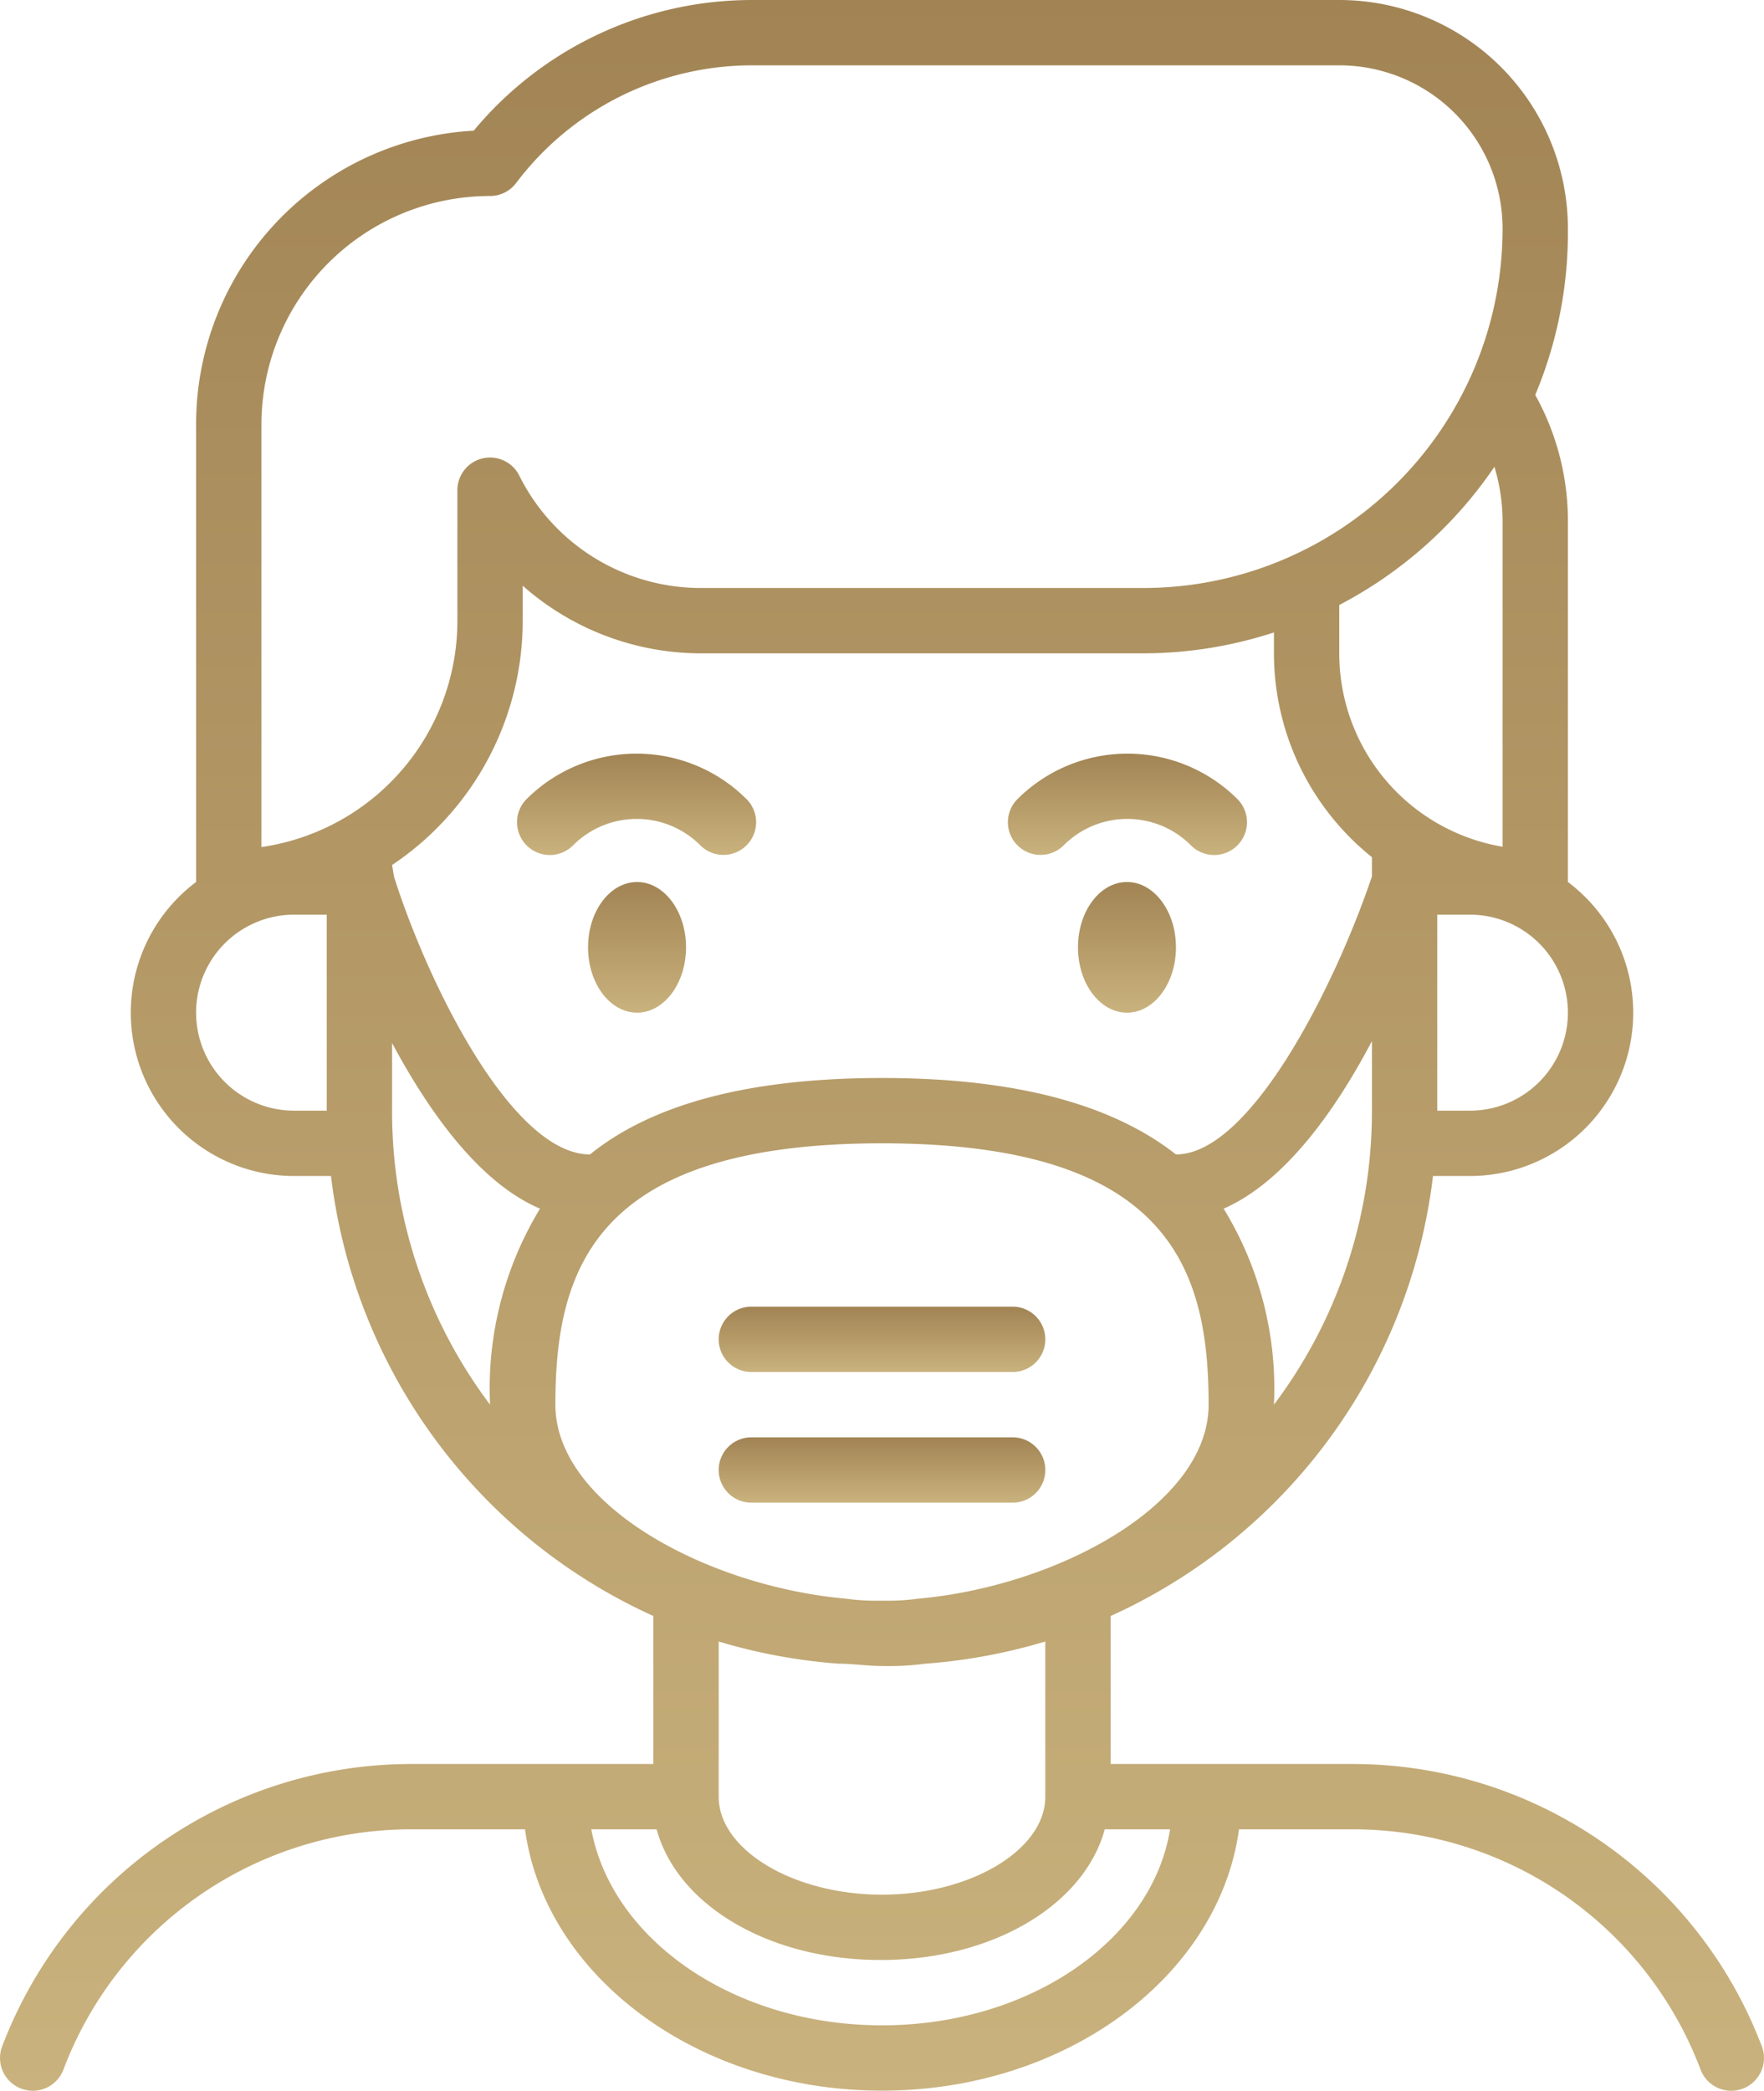<svg xmlns="http://www.w3.org/2000/svg" xmlns:xlink="http://www.w3.org/1999/xlink" width="54.008" height="64" viewBox="0 0 54.008 64">
  <defs>
    <linearGradient id="linear-gradient" x1="0.5" x2="0.5" y2="1" gradientUnits="objectBoundingBox">
      <stop offset="0" stop-color="#a28454"/>
      <stop offset="1" stop-color="#c9b27d"/>
    </linearGradient>
  </defs>
  <g id="Male_Patient" data-name="Male Patient" transform="translate(-4.996)">
    <path id="Path_1901" data-name="Path 1901" d="M36,40H28a1,1,0,0,0,0,2h8a1,1,0,0,0,0-2Z" fill="url(#linear-gradient)"/>
    <path id="Path_1902" data-name="Path 1902" d="M36,44H28a1,1,0,0,0,0,2h8a1,1,0,0,0,0-2Z" fill="url(#linear-gradient)"/>
    <ellipse id="Ellipse_8" data-name="Ellipse 8" cx="1.5" cy="2" rx="1.5" ry="2" transform="translate(23 27)" fill="url(#linear-gradient)"/>
    <ellipse id="Ellipse_9" data-name="Ellipse 9" cx="1.5" cy="2" rx="1.5" ry="2" transform="translate(38 27)" fill="url(#linear-gradient)"/>
    <path id="Path_1903" data-name="Path 1903" d="M58.94,62.65A13.4,13.4,0,0,0,46.46,54H39V49.47A17,17,0,0,0,48.87,36H50a5,5,0,0,0,3-9V16a7.94,7.94,0,0,0-1-3.91A12.86,12.86,0,0,0,53,7a7,7,0,0,0-7-7H28a11.07,11.07,0,0,0-8.5,4A9,9,0,0,0,11,13V27a5,5,0,0,0,3,9h1.13A17,17,0,0,0,25,49.47V54H17.54A13.4,13.4,0,0,0,5.06,62.65a1,1,0,0,0,1.88.7A11.37,11.37,0,0,1,17.54,56h3.53c.61,4.49,5.28,8,10.93,8s10.32-3.51,10.93-8h3.53a11.37,11.37,0,0,1,10.6,7.35,1,1,0,1,0,1.88-.7ZM32,49a6.763,6.763,0,0,1-1.1-.06C26.63,48.56,22,46.06,22,43c0-4.16,1.21-8,10-8s10,3.84,10,8c0,3.06-4.63,5.56-8.9,5.94A6.763,6.763,0,0,1,32,49ZM17,26.48A9,9,0,0,0,21,19V17.93A8.24,8.24,0,0,0,26.47,20H40a12.89,12.89,0,0,0,4-.64V20a8,8,0,0,0,3,6.24v.59c-1.13,3.35-3.72,8.51-6,8.51h0C39,33.77,36,33,32,33s-7,.77-8.94,2.34h0c-2.37,0-4.94-5.16-6-8.5ZM44,43a10.54,10.54,0,0,0-1.54-6c1.87-.82,3.42-3,4.54-5.13V34A14.92,14.92,0,0,1,44,43Zm6-9H49V28h1a3,3,0,1,1,0,6Zm1-18v9.92A6,6,0,0,1,46,20V18.52a13,13,0,0,0,4.75-4.23A5.75,5.75,0,0,1,51,16ZM13,13a7,7,0,0,1,7-7,1,1,0,0,0,.8-.4A9.05,9.05,0,0,1,28,2H46a5,5,0,0,1,5,5A11,11,0,0,1,40,18H26.47a6.21,6.21,0,0,1-5.58-3.45A1,1,0,0,0,19,15v4a7,7,0,0,1-6,6.93Zm1,21a3,3,0,1,1,0-6h1v6Zm3,0V31.93C18.11,34,19.65,36.2,21.53,37A10.59,10.59,0,0,0,20,43a14.92,14.92,0,0,1-3-9ZM30.68,50.93c.44,0,.88.07,1.32.07a8.345,8.345,0,0,0,1.32-.07A17.21,17.21,0,0,0,37,50.25V55c0,1.63-2.29,3-5,3s-5-1.37-5-3V50.25a17.21,17.21,0,0,0,3.68.68ZM32,62c-4.52,0-8.27-2.61-8.9-6h2c.63,2.31,3.42,4,6.86,4s6.23-1.69,6.86-4h2C40.27,59.39,36.52,62,32,62Z" fill="url(#linear-gradient)"/>
    <path id="Path_1904" data-name="Path 1904" d="M22.54,25.88a2.75,2.75,0,0,1,3.9,0,1,1,0,1,0,1.41-1.42,4.77,4.77,0,0,0-6.73,0,1,1,0,1,0,1.42,1.42Z" fill="url(#linear-gradient)"/>
    <path id="Path_1905" data-name="Path 1905" d="M37.56,25.88a2.75,2.75,0,0,1,3.9,0,1,1,0,1,0,1.42-1.42,4.77,4.77,0,0,0-6.73,0,1,1,0,0,0,1.41,1.42Z" fill="url(#linear-gradient)"/>
  </g>
</svg>
